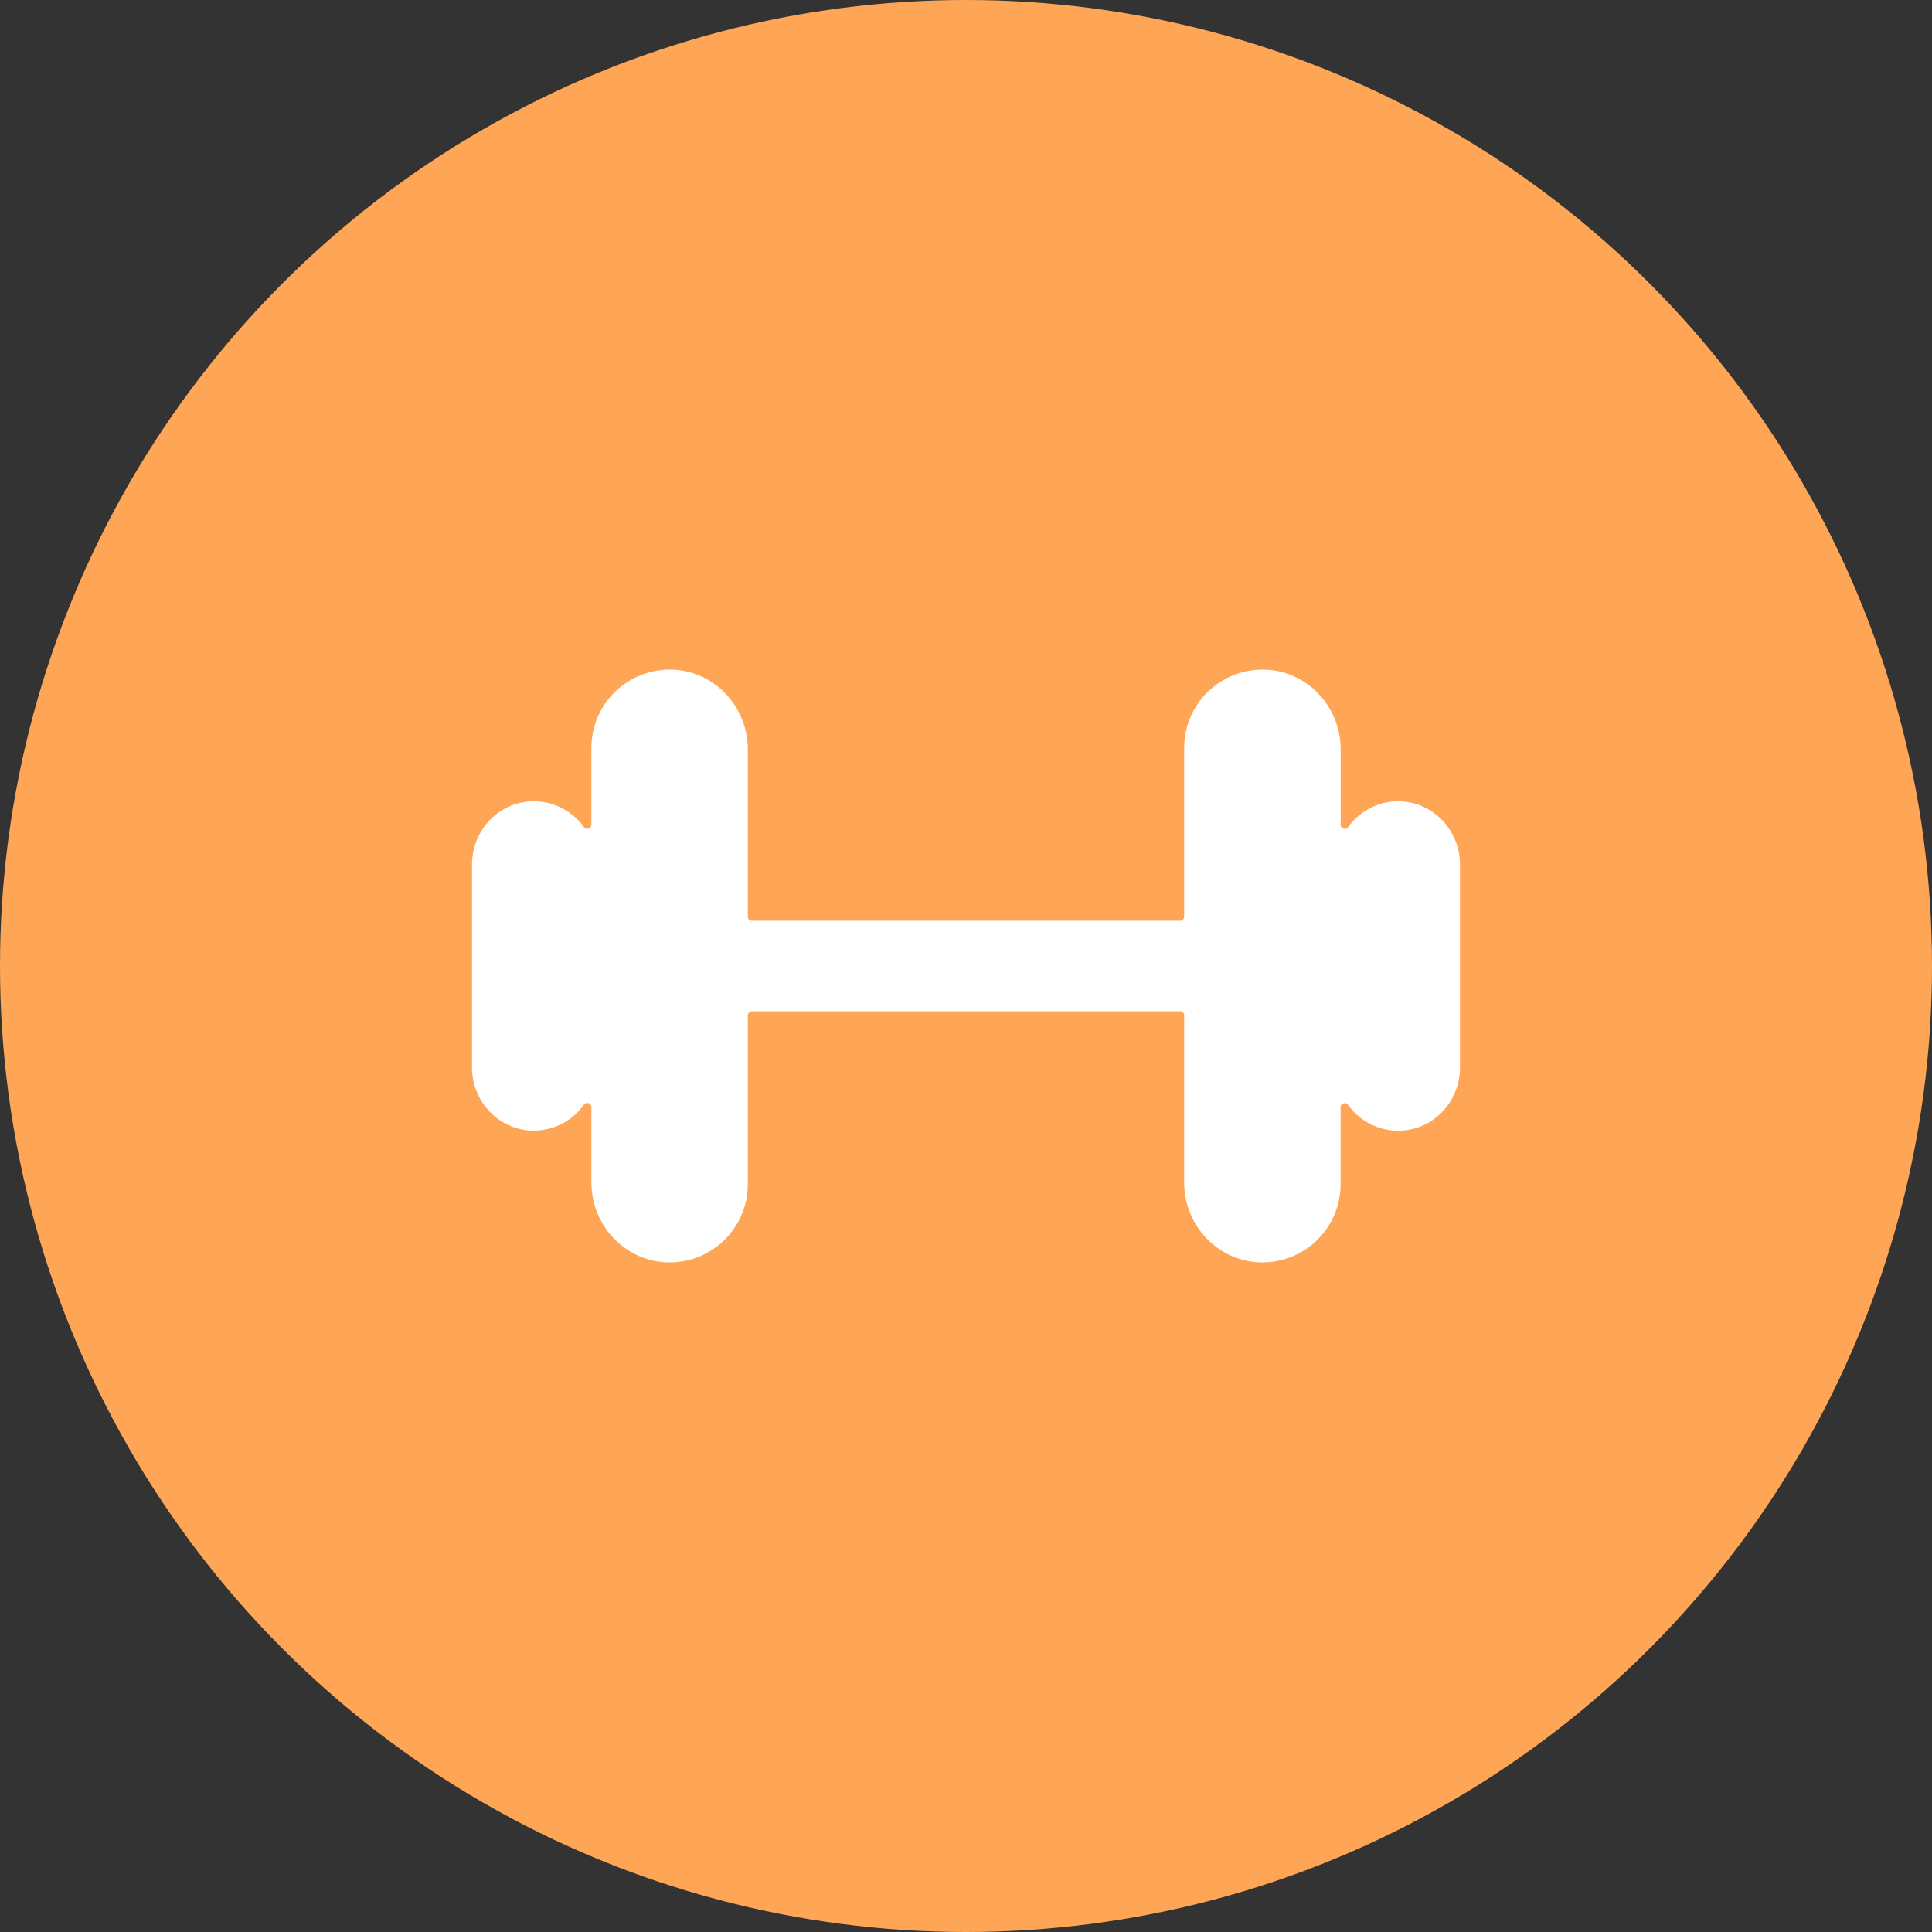 <svg width="44" height="44" viewBox="0 0 44 44" fill="none" xmlns="http://www.w3.org/2000/svg">
<rect x="0" y="0" width="44" height="44" fill="#333333" stroke="none"/>
<circle cx="22" cy="22" r="22" fill="#FFA656"/>
<path d="M31.891 18.25C31.66 18.242 31.431 18.292 31.224 18.394C31.017 18.496 30.838 18.648 30.704 18.836C30.692 18.852 30.676 18.864 30.657 18.871C30.638 18.877 30.618 18.878 30.599 18.872C30.58 18.866 30.563 18.854 30.551 18.838C30.54 18.822 30.533 18.802 30.533 18.782V17.064C30.533 16.092 29.767 15.273 28.795 15.25C28.557 15.244 28.321 15.286 28.1 15.373C27.878 15.46 27.677 15.59 27.506 15.756C27.336 15.922 27.201 16.12 27.109 16.339C27.016 16.558 26.969 16.794 26.969 17.031V20.875C26.969 20.9 26.959 20.924 26.941 20.941C26.924 20.959 26.9 20.969 26.875 20.969H17.125C17.1 20.969 17.076 20.959 17.059 20.941C17.041 20.924 17.031 20.9 17.031 20.875V17.064C17.031 16.092 16.265 15.273 15.293 15.25C15.056 15.245 14.819 15.287 14.598 15.373C14.377 15.46 14.176 15.591 14.006 15.757C13.836 15.922 13.701 16.121 13.608 16.34C13.516 16.558 13.469 16.794 13.469 17.031V18.783C13.469 18.803 13.462 18.823 13.45 18.839C13.439 18.855 13.422 18.867 13.403 18.873C13.384 18.879 13.364 18.878 13.345 18.872C13.326 18.866 13.309 18.853 13.298 18.837C13.164 18.649 12.985 18.497 12.777 18.394C12.57 18.292 12.341 18.242 12.109 18.25C11.345 18.274 10.75 18.921 10.75 19.685V24.313C10.75 25.077 11.347 25.724 12.109 25.748C12.34 25.756 12.569 25.706 12.776 25.604C12.983 25.502 13.162 25.35 13.296 25.162C13.307 25.145 13.324 25.132 13.343 25.125C13.363 25.118 13.384 25.117 13.403 25.123C13.423 25.13 13.44 25.142 13.452 25.159C13.464 25.176 13.47 25.196 13.469 25.216V26.935C13.469 27.906 14.235 28.727 15.207 28.75C15.444 28.756 15.681 28.714 15.902 28.627C16.123 28.54 16.324 28.41 16.494 28.244C16.664 28.078 16.799 27.88 16.892 27.66C16.984 27.442 17.031 27.206 17.031 26.969V23.125C17.031 23.1 17.041 23.076 17.059 23.059C17.076 23.041 17.1 23.031 17.125 23.031H26.875C26.9 23.031 26.924 23.041 26.941 23.059C26.959 23.076 26.969 23.1 26.969 23.125V26.935C26.969 27.908 27.735 28.727 28.707 28.75C28.944 28.755 29.181 28.713 29.402 28.627C29.623 28.54 29.824 28.409 29.994 28.244C30.164 28.078 30.299 27.879 30.392 27.66C30.484 27.441 30.531 27.206 30.531 26.969V25.216C30.531 25.197 30.538 25.177 30.549 25.161C30.561 25.145 30.578 25.133 30.597 25.127C30.616 25.121 30.636 25.122 30.655 25.128C30.674 25.134 30.691 25.147 30.702 25.163C30.836 25.351 31.015 25.503 31.223 25.606C31.43 25.708 31.66 25.758 31.891 25.75C32.655 25.726 33.25 25.079 33.25 24.315V19.686C33.25 18.922 32.653 18.275 31.891 18.25Z" fill="white"/>
</svg>
